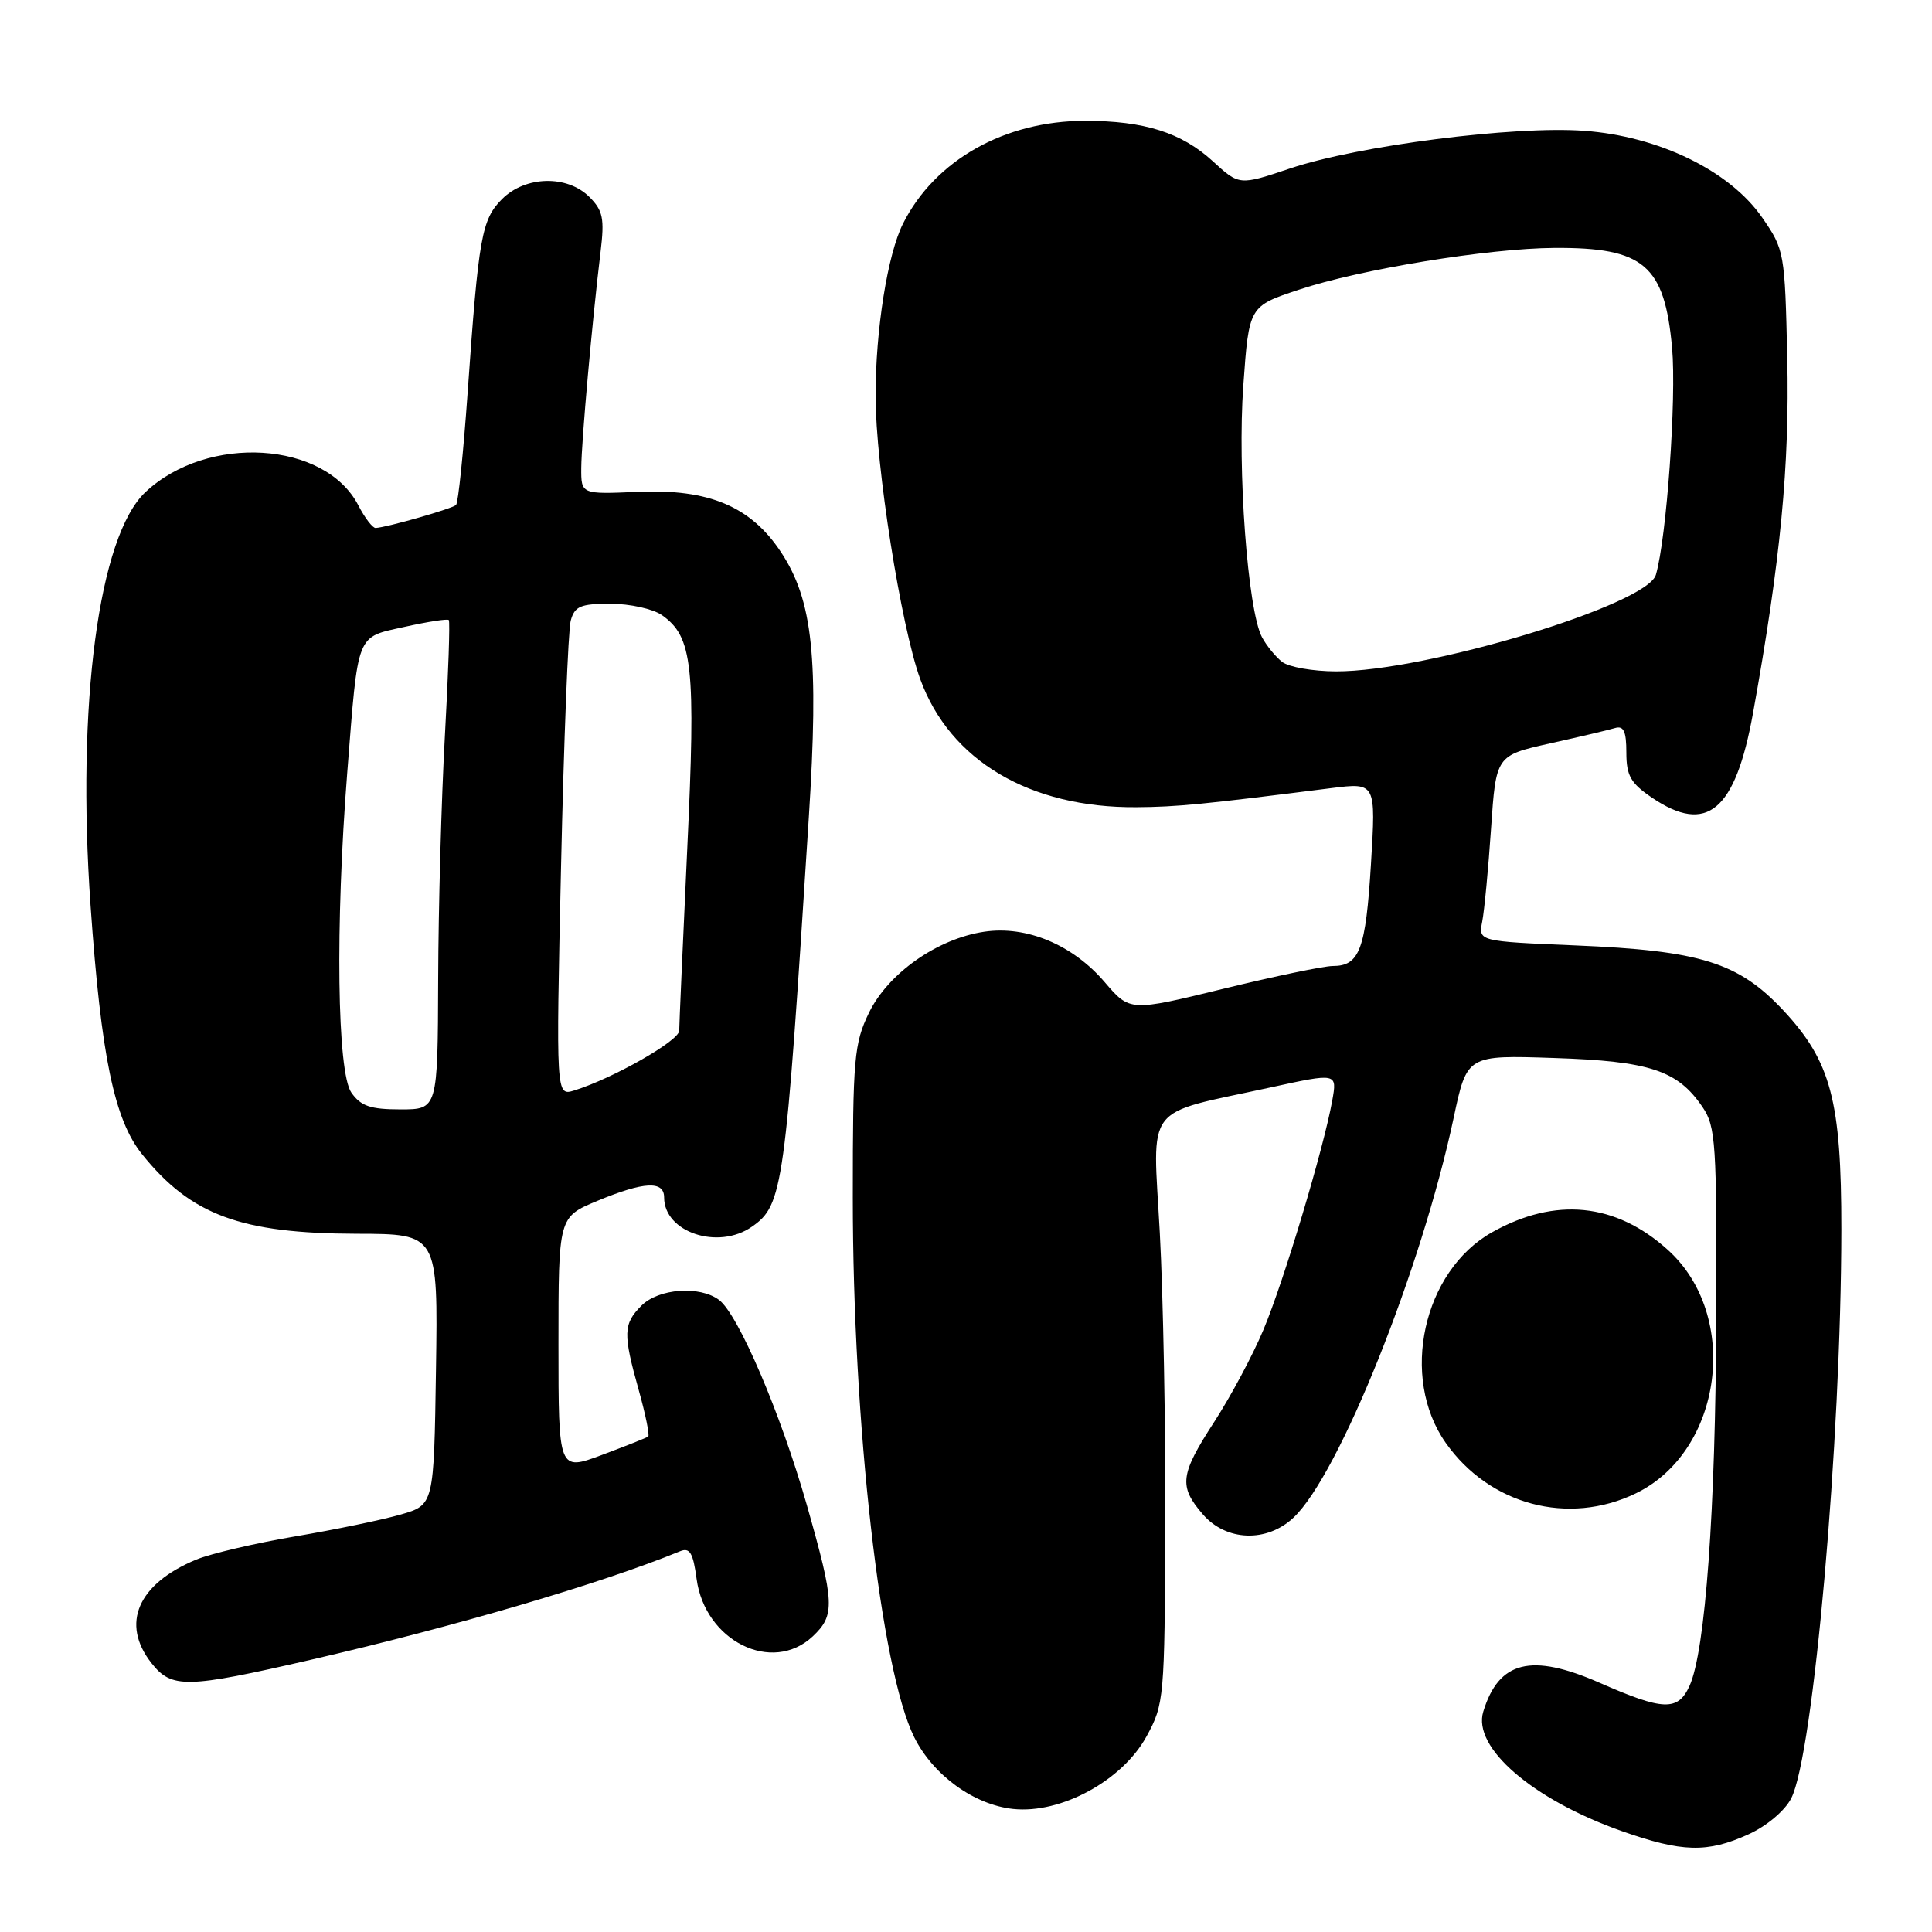 <?xml version="1.0" encoding="UTF-8" standalone="no"?>
<!DOCTYPE svg PUBLIC "-//W3C//DTD SVG 1.1//EN" "http://www.w3.org/Graphics/SVG/1.1/DTD/svg11.dtd" >
<svg xmlns="http://www.w3.org/2000/svg" xmlns:xlink="http://www.w3.org/1999/xlink" version="1.1" viewBox="0 0 256 256">
 <g >
 <path fill="currentColor"
d=" M 231.68 243.06 C 234.08 241.97 236.50 239.94 237.34 238.30 C 240.29 232.60 243.97 190.88 243.99 162.93 C 244.00 145.85 242.62 140.65 236.29 133.87 C 230.34 127.52 225.35 125.96 208.70 125.27 C 195.90 124.73 195.90 124.73 196.40 122.12 C 196.68 120.68 197.21 115.14 197.57 109.80 C 198.23 100.11 198.23 100.11 205.36 98.51 C 209.29 97.64 213.18 96.72 214.00 96.47 C 215.14 96.13 215.50 96.90 215.50 99.71 C 215.50 102.78 216.07 103.78 218.90 105.70 C 226.18 110.63 229.94 107.48 232.29 94.46 C 235.93 74.29 237.14 61.71 236.82 47.47 C 236.51 33.44 236.44 33.08 233.50 28.83 C 229.21 22.63 219.81 18.05 209.90 17.33 C 200.59 16.65 179.96 19.29 170.94 22.32 C 164.21 24.58 164.21 24.58 160.70 21.36 C 156.56 17.57 151.64 16.01 143.79 16.01 C 133.15 16.00 123.88 21.22 119.66 29.62 C 117.61 33.68 116.01 43.72 116.02 52.50 C 116.02 61.66 119.39 83.02 121.94 90.00 C 125.87 100.79 136.46 107.06 150.57 106.96 C 156.02 106.92 159.36 106.59 176.41 104.43 C 182.32 103.69 182.32 103.69 181.66 114.49 C 180.97 125.81 180.15 128.00 176.60 128.00 C 175.42 128.00 168.89 129.36 162.09 131.02 C 149.72 134.04 149.72 134.04 146.38 130.14 C 142.14 125.18 136.01 122.62 130.41 123.46 C 124.19 124.39 117.67 128.98 115.14 134.20 C 113.17 138.28 113.00 140.23 113.00 158.68 C 113.00 188.77 116.70 221.28 121.14 230.19 C 123.65 235.23 129.06 239.15 134.26 239.70 C 140.58 240.36 148.71 235.94 151.91 230.10 C 154.26 225.81 154.32 225.06 154.41 202.10 C 154.46 189.12 154.13 171.68 153.68 163.35 C 152.74 145.97 151.35 147.79 168.35 144.09 C 177.19 142.16 177.19 142.16 176.53 145.83 C 175.39 152.20 170.09 169.85 167.40 176.23 C 165.99 179.60 163.06 185.06 160.91 188.38 C 156.36 195.39 156.16 196.92 159.37 200.64 C 162.45 204.23 167.85 204.43 171.39 201.10 C 177.43 195.43 188.34 168.22 192.61 148.15 C 194.38 139.80 194.38 139.80 205.94 140.19 C 218.63 140.61 222.30 141.83 225.60 146.70 C 227.35 149.27 227.49 151.51 227.41 174.50 C 227.33 200.13 225.97 218.77 223.87 223.39 C 222.33 226.76 220.40 226.69 211.94 222.97 C 202.90 219.01 198.59 220.08 196.54 226.80 C 195.08 231.56 203.09 238.46 214.89 242.63 C 222.90 245.45 226.22 245.54 231.68 243.06 Z  M 41.18 219.93 C 60.11 215.57 79.73 209.81 90.11 205.55 C 91.40 205.02 91.84 205.75 92.30 209.20 C 93.41 217.46 102.31 221.87 107.69 216.83 C 110.68 214.01 110.61 212.44 106.90 199.39 C 103.45 187.29 97.83 174.17 95.28 172.25 C 92.72 170.33 87.28 170.72 85.00 173.00 C 82.58 175.42 82.53 176.71 84.64 184.21 C 85.54 187.43 86.10 190.19 85.89 190.35 C 85.68 190.51 82.91 191.61 79.75 192.79 C 74.00 194.93 74.00 194.93 74.00 178.10 C 74.00 161.27 74.00 161.27 79.13 159.13 C 85.34 156.55 88.00 156.42 88.00 158.67 C 88.00 163.29 95.17 165.67 99.64 162.54 C 103.76 159.66 104.04 157.59 107.17 108.34 C 108.52 87.20 107.71 79.55 103.48 73.15 C 99.47 67.09 93.93 64.76 84.52 65.17 C 77.00 65.50 77.00 65.50 77.02 62.00 C 77.05 58.41 78.47 42.51 79.58 33.35 C 80.11 28.96 79.90 27.90 78.10 26.10 C 75.16 23.16 69.62 23.29 66.53 26.37 C 63.82 29.09 63.42 31.31 61.97 51.94 C 61.41 59.88 60.72 66.62 60.43 66.91 C 59.93 67.40 51.34 69.86 49.78 69.96 C 49.38 69.98 48.34 68.63 47.48 66.96 C 43.08 58.45 27.50 57.49 19.27 65.21 C 13.07 71.04 10.12 93.30 12.00 120.02 C 13.40 139.98 15.14 148.37 18.83 152.95 C 25.31 161.01 31.89 163.44 47.27 163.48 C 58.04 163.50 58.04 163.50 57.77 181.46 C 57.50 199.41 57.50 199.41 53.11 200.68 C 50.69 201.38 44.39 202.69 39.11 203.58 C 33.82 204.48 27.93 205.86 26.01 206.65 C 18.25 209.87 15.96 215.14 20.07 220.37 C 22.75 223.77 24.68 223.73 41.18 219.93 Z  M 216.75 197.88 C 228.28 192.30 230.65 174.33 221.00 165.62 C 214.10 159.38 206.08 158.58 197.71 163.28 C 188.55 168.43 185.45 182.50 191.57 191.19 C 197.37 199.42 207.82 202.20 216.75 197.88 Z  M 169.91 87.72 C 169.04 87.05 167.83 85.57 167.22 84.43 C 165.33 80.87 163.94 62.18 164.75 51.04 C 165.50 40.58 165.50 40.58 172.10 38.39 C 180.22 35.68 197.22 32.90 205.98 32.85 C 217.82 32.78 220.56 35.11 221.56 46.10 C 222.16 52.77 220.83 71.32 219.41 76.17 C 218.23 80.16 188.89 89.01 177.00 88.96 C 173.97 88.95 170.79 88.39 169.91 87.72 Z  M 46.56 144.78 C 44.67 142.09 44.42 122.63 46.01 102.40 C 47.49 83.58 47.12 84.51 53.62 83.06 C 56.67 82.38 59.30 81.97 59.47 82.16 C 59.64 82.35 59.41 89.25 58.95 97.50 C 58.49 105.75 58.09 120.26 58.06 129.75 C 58.00 147.00 58.00 147.00 53.06 147.00 C 49.08 147.00 47.81 146.56 46.56 144.78 Z  M 74.34 114.87 C 74.71 98.17 75.29 83.49 75.62 82.25 C 76.14 80.33 76.91 80.00 80.89 80.00 C 83.46 80.00 86.52 80.68 87.70 81.50 C 91.79 84.37 92.21 88.21 91.06 112.54 C 90.48 124.98 90.00 135.80 90.00 136.57 C 90.00 137.90 81.24 142.89 76.09 144.49 C 73.67 145.24 73.67 145.24 74.34 114.87 Z "/>
</g>
</svg>
